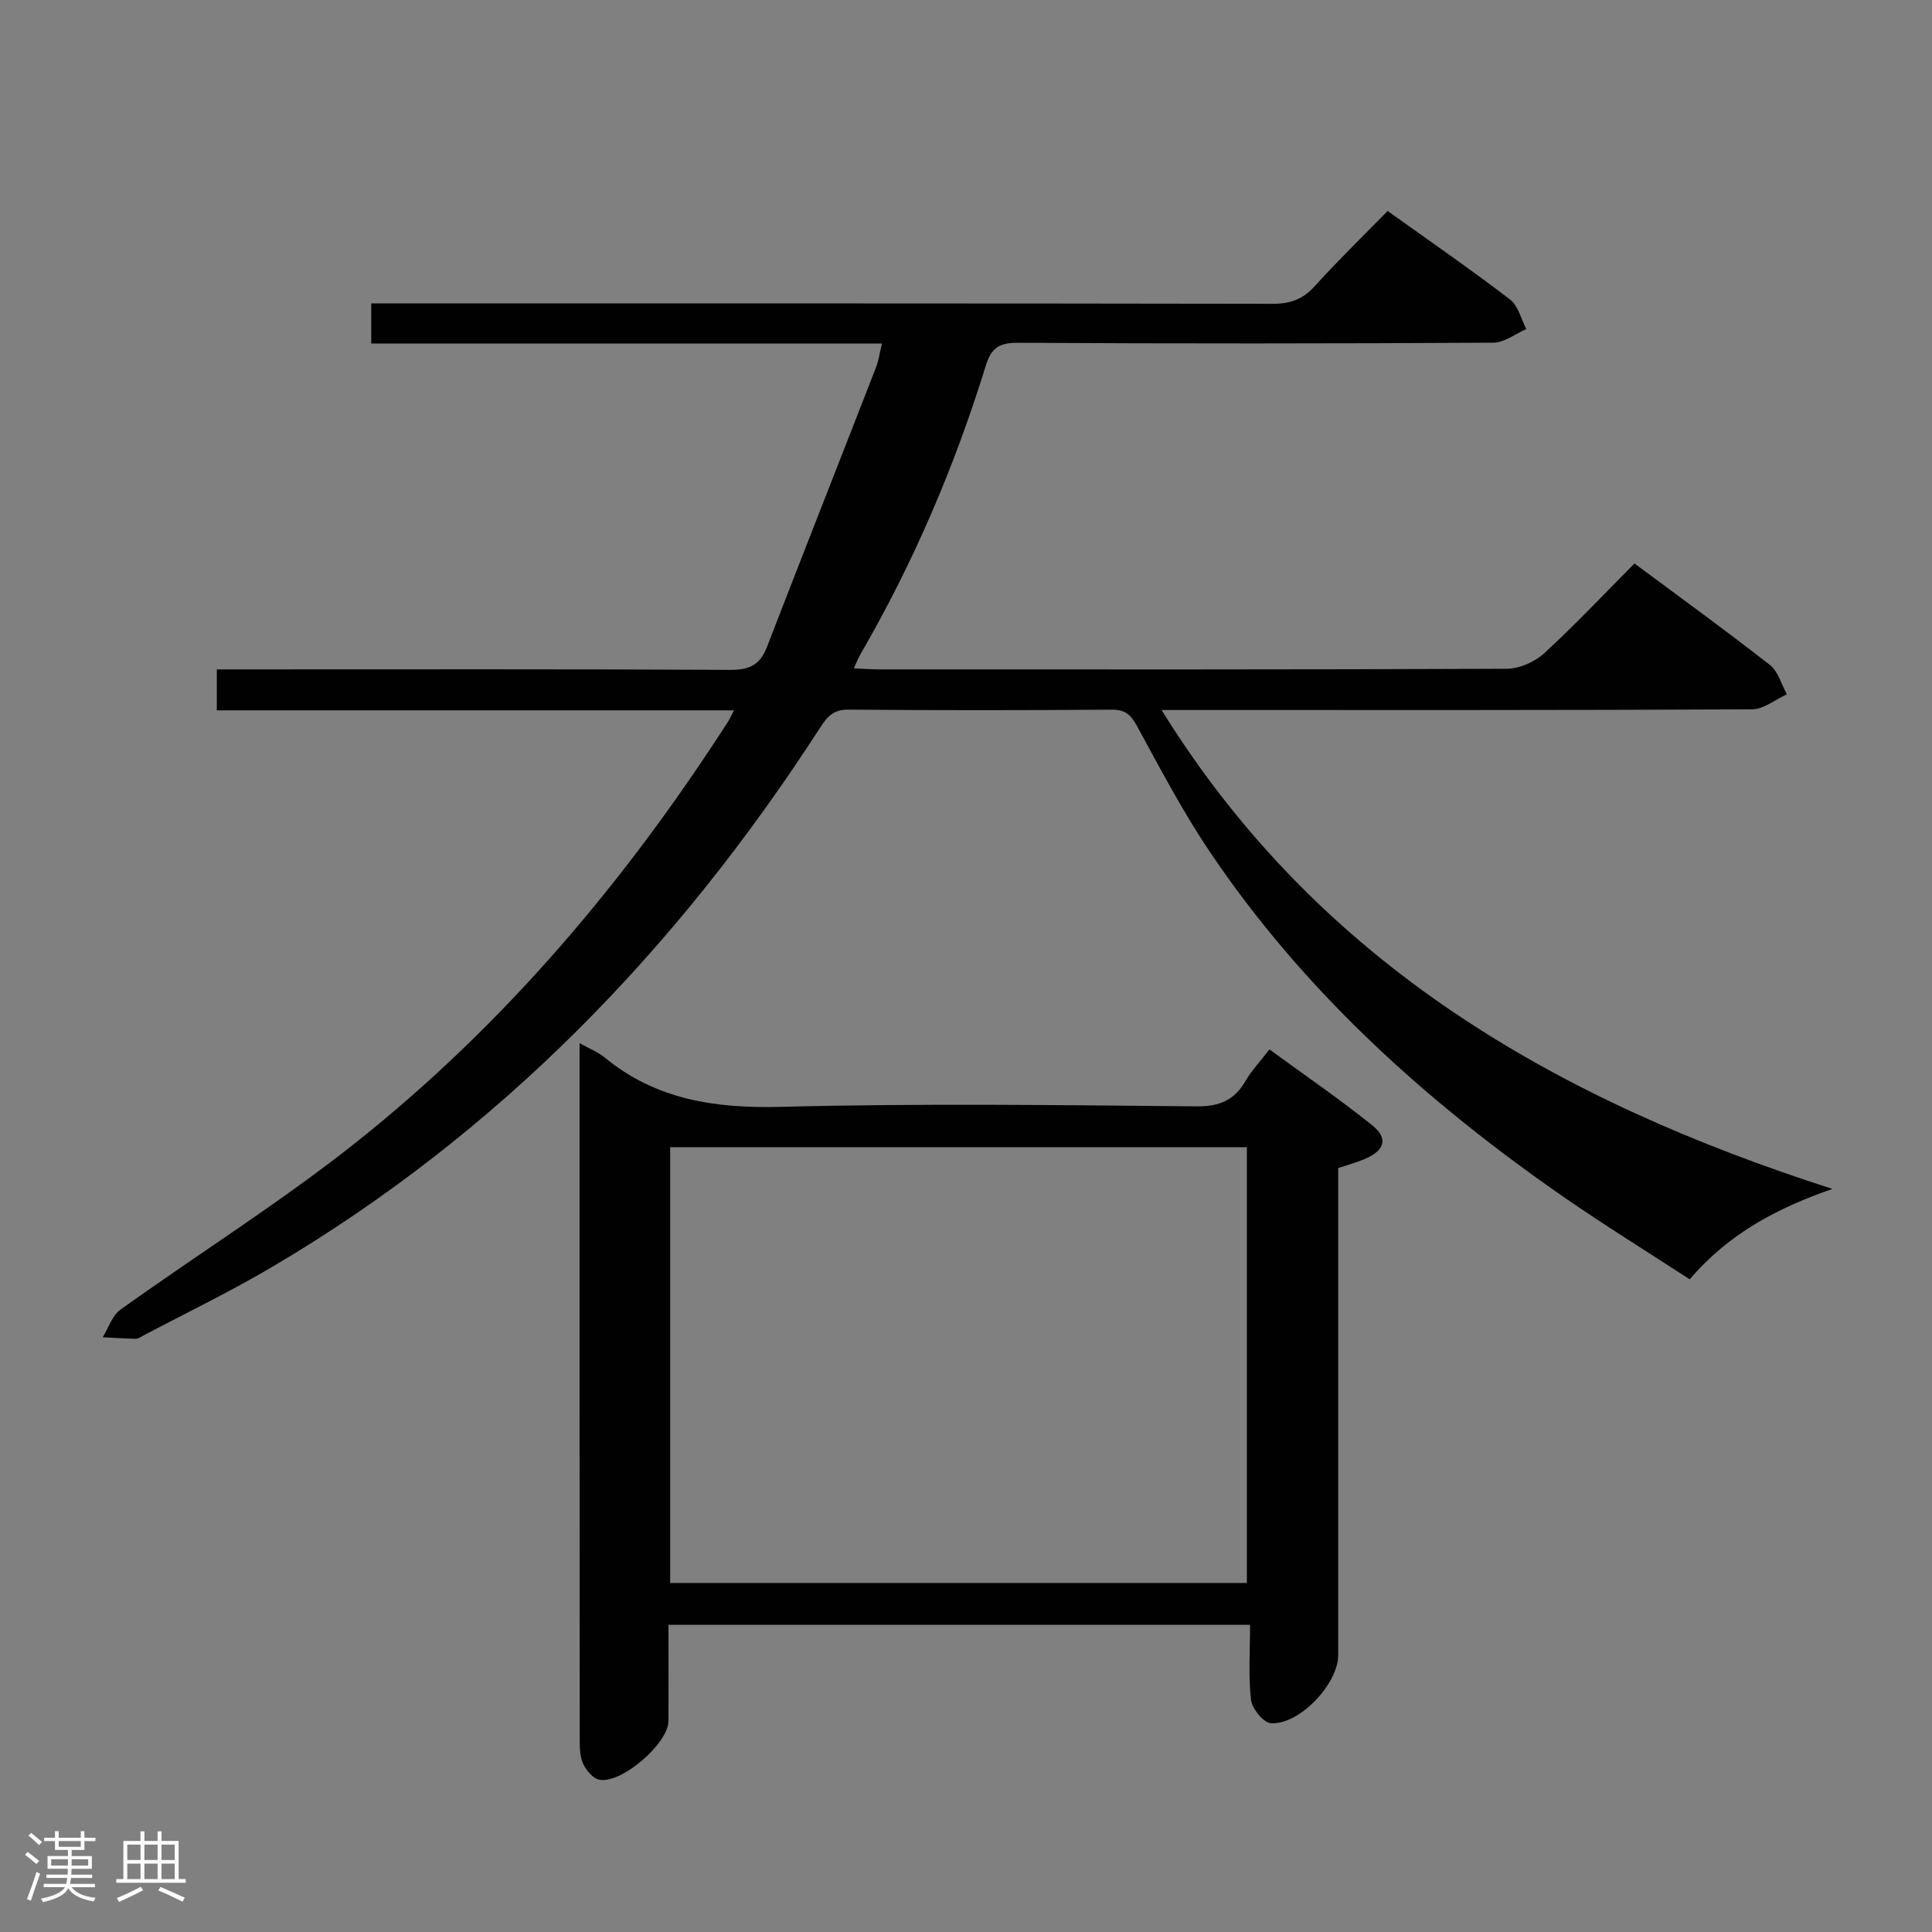 <svg enable-background="new 0 0 400 400" viewBox="0 0 400 400" xmlns="http://www.w3.org/2000/svg"><rect x="0" y="0" width="400" height="400" fill="#808080" stroke="none"/><path d="m5.17 384 .55-.58c.85.61 1.65 1.24 2.4 1.87l-.59.64c-.83-.73-1.62-1.38-2.36-1.93m1.22 9.53-.82-.34c.71-1.76 1.37-3.64 1.98-5.63.24.13.5.25.76.36-.6 1.67-1.24 3.54-1.92 5.61m-.5-13.5.57-.54c.56.44 1.31 1.06 2.26 1.87l-.64.64c-.68-.66-1.41-1.32-2.19-1.97m3.25.46h2.24v-1.36h.77v1.36h4.57v-1.36h.76v1.36h2.28v.69h-2.28v1.84h-2.64v1.26h4.18v2.64h-4.21c0 .45-.02.86-.05 1.21h4.32v.69h-4.38c-.04.34-.1.75-.19 1.22h5.15v.69h-4.82c.87 1.19 2.51 1.92 4.93 2.19-.17.31-.3.57-.37.76-2.77-.49-4.52-1.41-5.26-2.76-.56 1.26-2.3 2.23-5.24 2.9-.12-.24-.26-.48-.43-.72 2.73-.55 4.38-1.34 4.96-2.38h-4.38v-.69h4.65c.1-.38.17-.79.21-1.22h-4.32v-.69h4.4c.03-.34.05-.75.05-1.21h-4.2v-2.64h4.23v-1.26h-2.69v-1.84h-2.24zm1.46 4.46v1.29h3.45c.01-.4.02-.57.01-.53v-.32-.45h-3.46zm1.55-2.59h4.57v-1.19h-4.57zm6.11 2.59h-3.42v.77c-.02.19-.01.37-.02.53h3.44z" fill="#fcfafa"/><path d="m32.63 379.16h.82v1.98h3.54v7.89h1.46v.78h-14.37v-.78h1.46v-7.89h3.54v-1.98h.82v1.98h2.73zm-3.49 11.48.5.73c-1.61.82-3.28 1.63-5 2.41-.13-.27-.28-.55-.44-.82 1.75-.72 3.4-1.49 4.94-2.32m-2.78-5.55h2.73v-3.18h-2.73zm0 3.95h2.73v-3.2h-2.73zm3.54-3.95h2.73v-3.18h-2.73zm0 3.95h2.73v-3.2h-2.73zm7.89 4.68c-1.84-.92-3.51-1.7-5.02-2.32l.45-.73c1.89.8 3.57 1.55 5.04 2.23zm-1.62-11.81h-2.73v3.18h2.73zm-2.73 7.13h2.73v-3.2h-2.73z" fill="#fcfafa"/><g fill="#010102"><path d="m379.37 246.15c-11.27 3.94-21.36 9.13-29.53 18.72-8.7-5.67-17.45-11.06-25.9-16.91-28.56-19.77-54.08-42.75-73.57-71.77-5.55-8.26-10.2-17.13-14.97-25.88-1.28-2.35-2.45-3.4-5.23-3.38-18.16.13-36.33.15-54.49-.01-3-.03-4.31 1.3-5.79 3.59-29.49 45.72-66.39 83.98-113.52 111.78-8.73 5.15-17.89 9.57-26.86 14.31-.44.23-.91.59-1.37.58-2.29-.05-4.59-.2-6.88-.31 1.2-1.93 1.96-4.48 3.66-5.71 16.21-11.62 33.19-22.25 48.78-34.63 30.76-24.44 55.84-54.16 77.06-87.17.33-.52.57-1.09 1.2-2.29-36 0-71.38 0-107.07 0 0-2.91 0-5.31 0-8.48h5.91c33.49 0 66.99-.08 100.48.1 3.95.02 6.11-1.11 7.51-4.74 7.47-19.33 15.08-38.6 22.59-57.92.53-1.37.72-2.87 1.22-4.91-35.39 0-70.42 0-105.74 0 0-2.95 0-5.35 0-8.3h6.12c60.16 0 120.32-.03 180.47.08 3.62.01 6.24-.89 8.7-3.6 4.8-5.3 9.94-10.3 15.15-15.62 8.7 6.23 17.17 12.08 25.33 18.32 1.7 1.3 2.29 4.05 3.38 6.13-2.27.98-4.54 2.81-6.82 2.82-32.83.19-65.66.21-98.48.02-3.85-.02-5.49 1.1-6.61 4.72-6.44 20.87-14.99 40.86-25.96 59.78-.41.7-.7 1.47-1.37 2.9 2.03.09 3.6.22 5.18.22 43.33.01 86.65.06 129.98-.13 2.62-.01 5.79-1.39 7.74-3.18 6.38-5.84 12.31-12.16 18.73-18.62 9.49 7.05 18.89 13.86 28.02 21 1.72 1.34 2.39 4.02 3.54 6.08-2.41 1.09-4.81 3.11-7.22 3.12-38.66.2-77.32.14-115.98.14-1.76 0-3.52 0-6.27 0 32.85 52.99 82.24 80.94 138.88 99.15z"/><path d="m120 215.97c2.26 1.27 3.86 1.88 5.11 2.91 10.74 8.87 23.06 10.63 36.7 10.28 28.63-.74 57.29-.36 85.94-.1 4.75.04 7.82-1.27 10.13-5.27 1.23-2.13 2.98-3.96 4.95-6.52 7.17 5.24 14.39 10.2 21.21 15.65 3.44 2.75 2.7 5.25-1.47 7.03-1.65.71-3.41 1.18-5.51 1.89v5.42 95.44c0 5.92-8.07 14.5-13.95 14.07-1.54-.11-3.89-3.01-4.1-4.82-.57-5.05-.2-10.21-.2-15.54-40.49 0-80.07 0-120.41 0 0 6.72.04 13.33-.01 19.94-.04 4.65-9.81 13.08-14.34 12.11-1.28-.27-2.62-1.86-3.26-3.17-.68-1.41-.77-3.21-.77-4.84-.04-46.97-.03-93.94-.03-140.91.01-.95.01-1.91.01-3.57zm18.75 111.77h119.4c0-30.22 0-60.25 0-90.23-40.02 0-79.6 0-119.4 0z"/></g></svg>